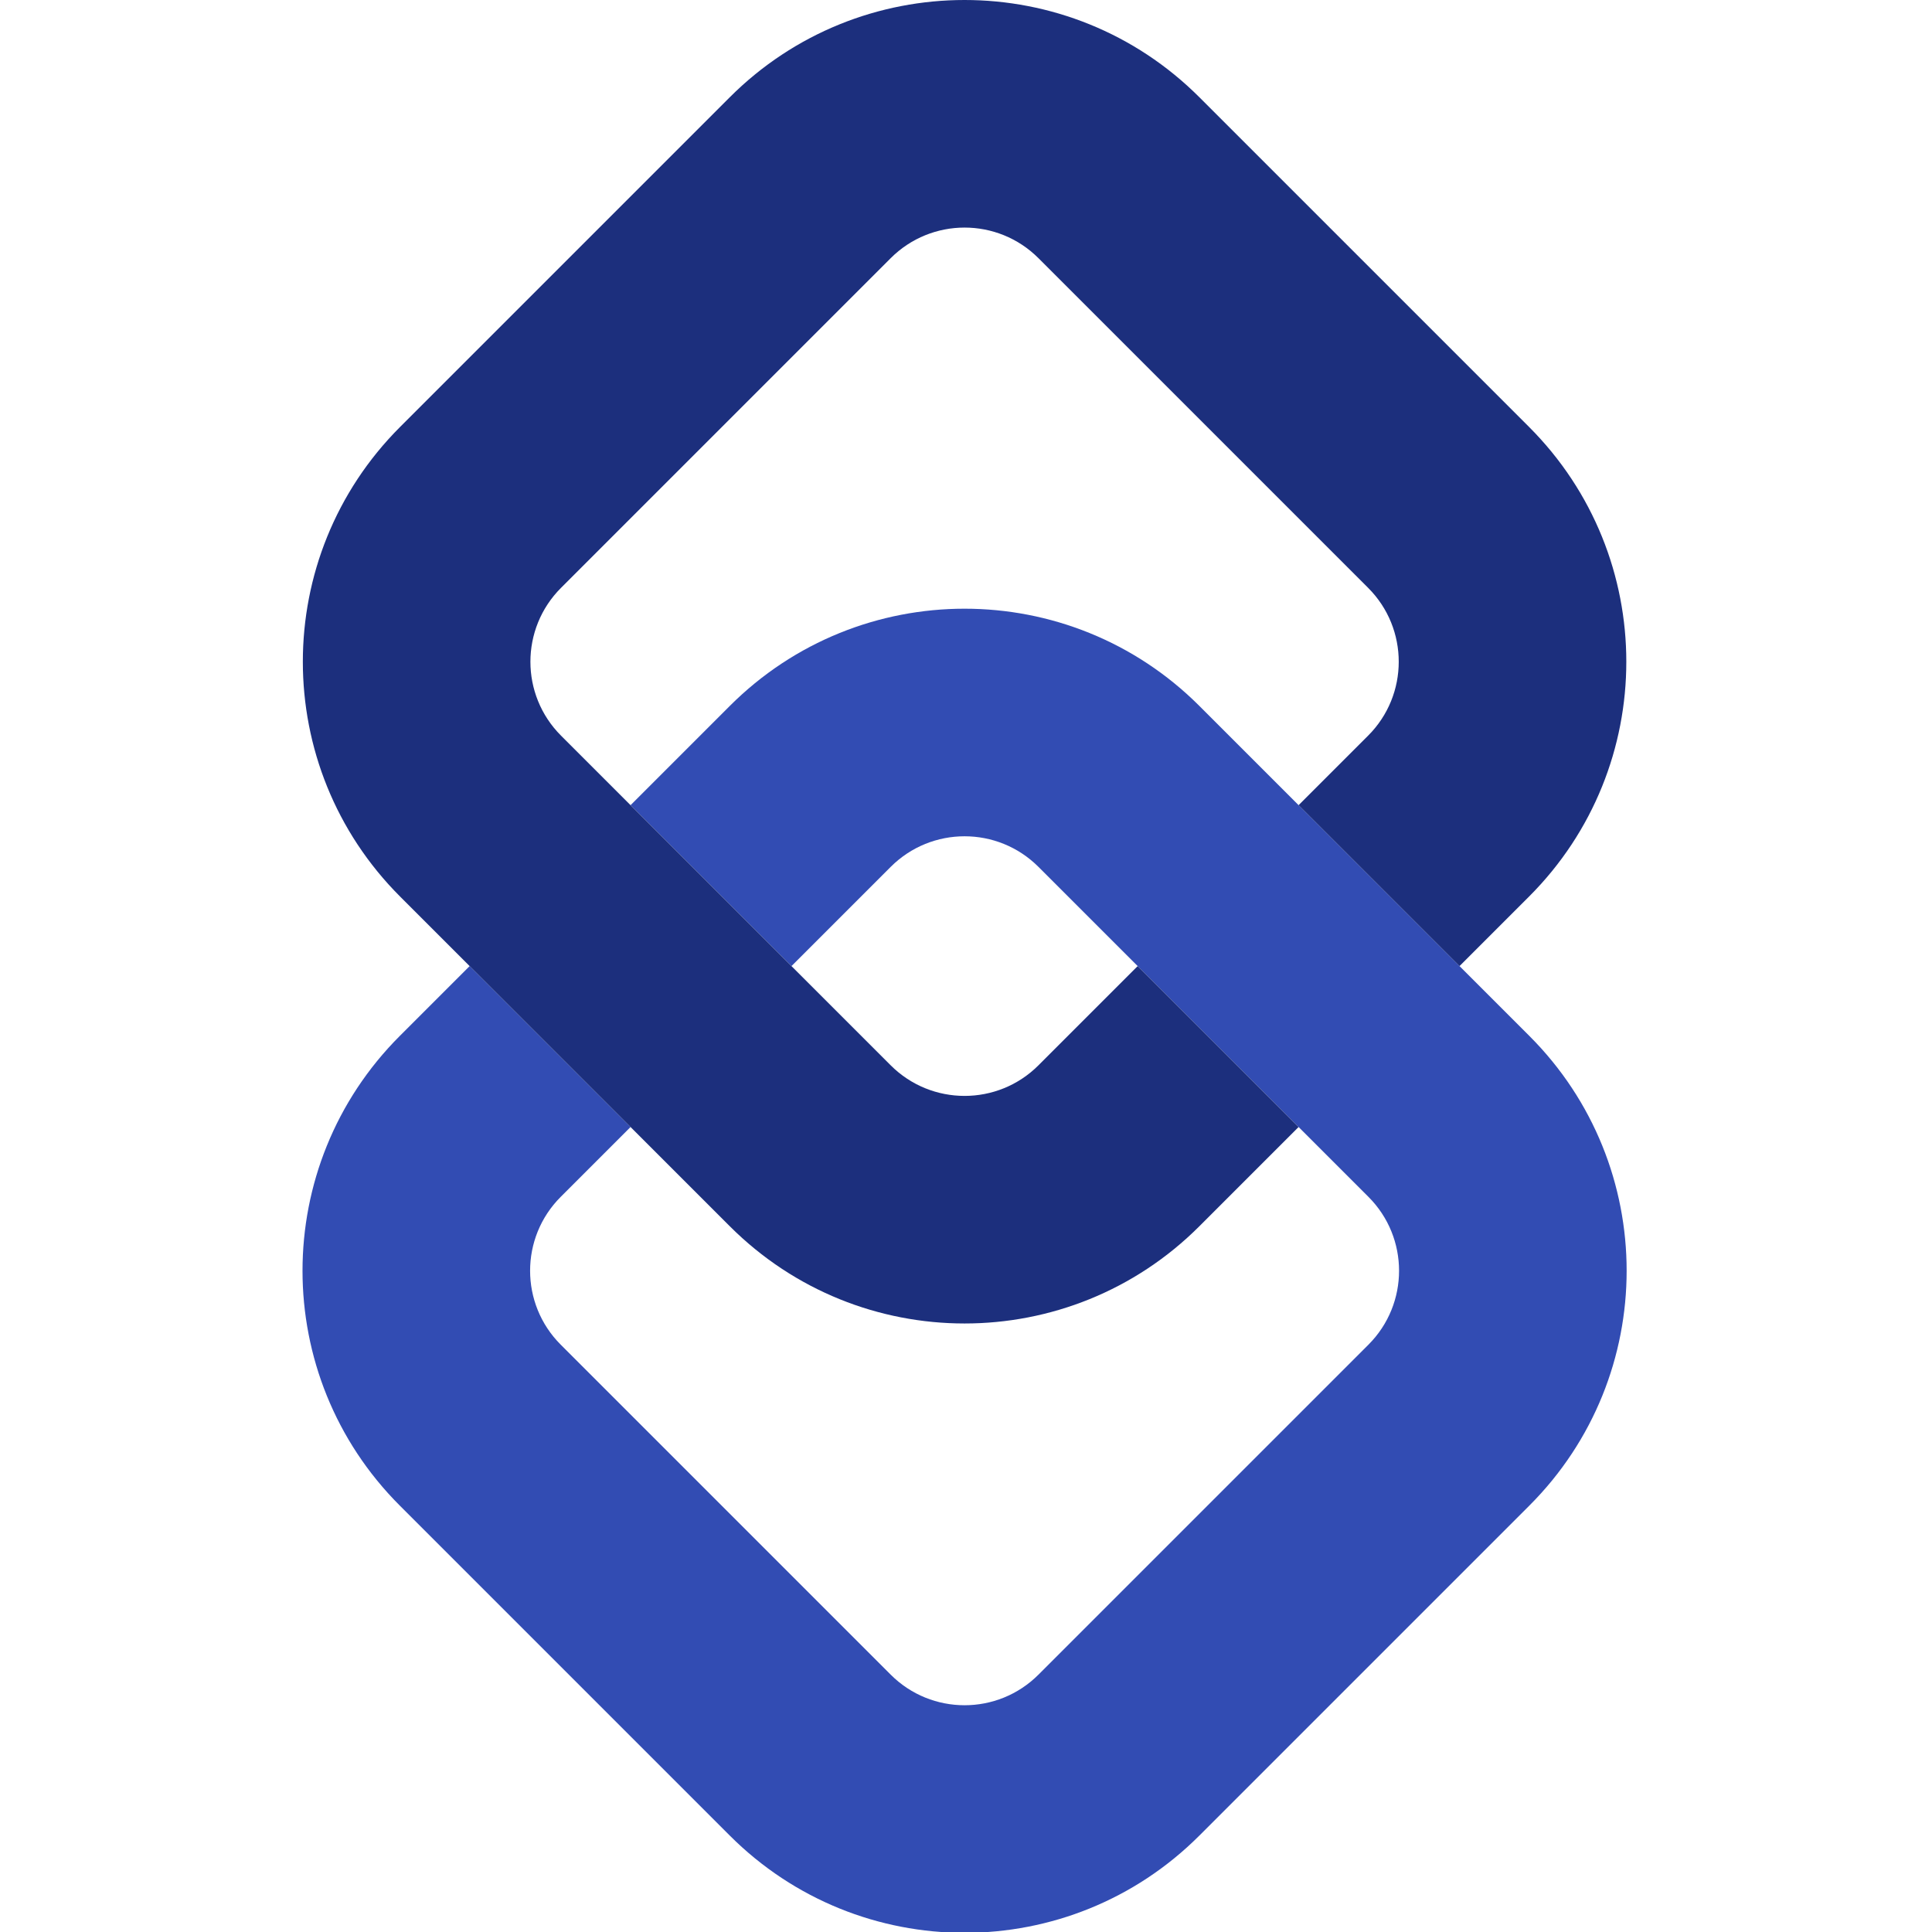 <svg xmlns="http://www.w3.org/2000/svg" width="281" height="281" fill="none" viewBox="0 0 281 281">
  <g clip-path="url(#a)">
    <path class="secondary" fill="#324CB3" d="M222.44 218.979c18.862-18.862 18.862-49.444 0-68.306l-47.993-47.994c-18.863-18.862-49.445-18.862-68.307 0l-14.428 14.429 23.405 23.405 14.428-14.428c5.936-5.936 15.56-5.936 21.496 0l47.994 47.993c5.935 5.936 5.935 15.56 0 21.496l-47.994 47.993c-5.936 5.936-15.56 5.936-21.496 0l-47.993-47.993c-5.936-5.936-5.936-15.56 0-21.496l10.16-10.16-23.406-23.405-10.16 10.16c-18.862 18.862-18.862 49.444 0 68.306l47.994 47.993c18.862 18.863 49.444 18.863 68.306 0l47.994-47.993Z"/>
    <path class="primary" fill="#1C2F7D" d="M106.14 178.347c18.862 18.862 49.444 18.862 68.306 0l14.429-14.429-23.405-23.405-14.429 14.429c-5.936 5.936-15.56 5.936-21.496 0l-47.947-47.947c-5.936-5.936-5.936-15.56 0-21.496l47.947-47.947c5.936-5.936 15.56-5.936 21.496 0l47.947 47.947c5.936 5.936 5.936 15.56 0 21.496l-10.113 10.113 23.405 23.405 10.113-10.113c18.862-18.862 18.862-49.444 0-68.306l-47.947-47.947c-18.862-18.863-49.444-18.863-68.306 0L58.193 62.094c-18.862 18.862-18.862 49.444 0 68.306l47.947 47.947Z"/>
  </g>
  <defs>
    <clipPath id="a">
      <path fill="#fff" d="M0 0h281v281H0z"/>
    </clipPath>
  </defs>
</svg>
